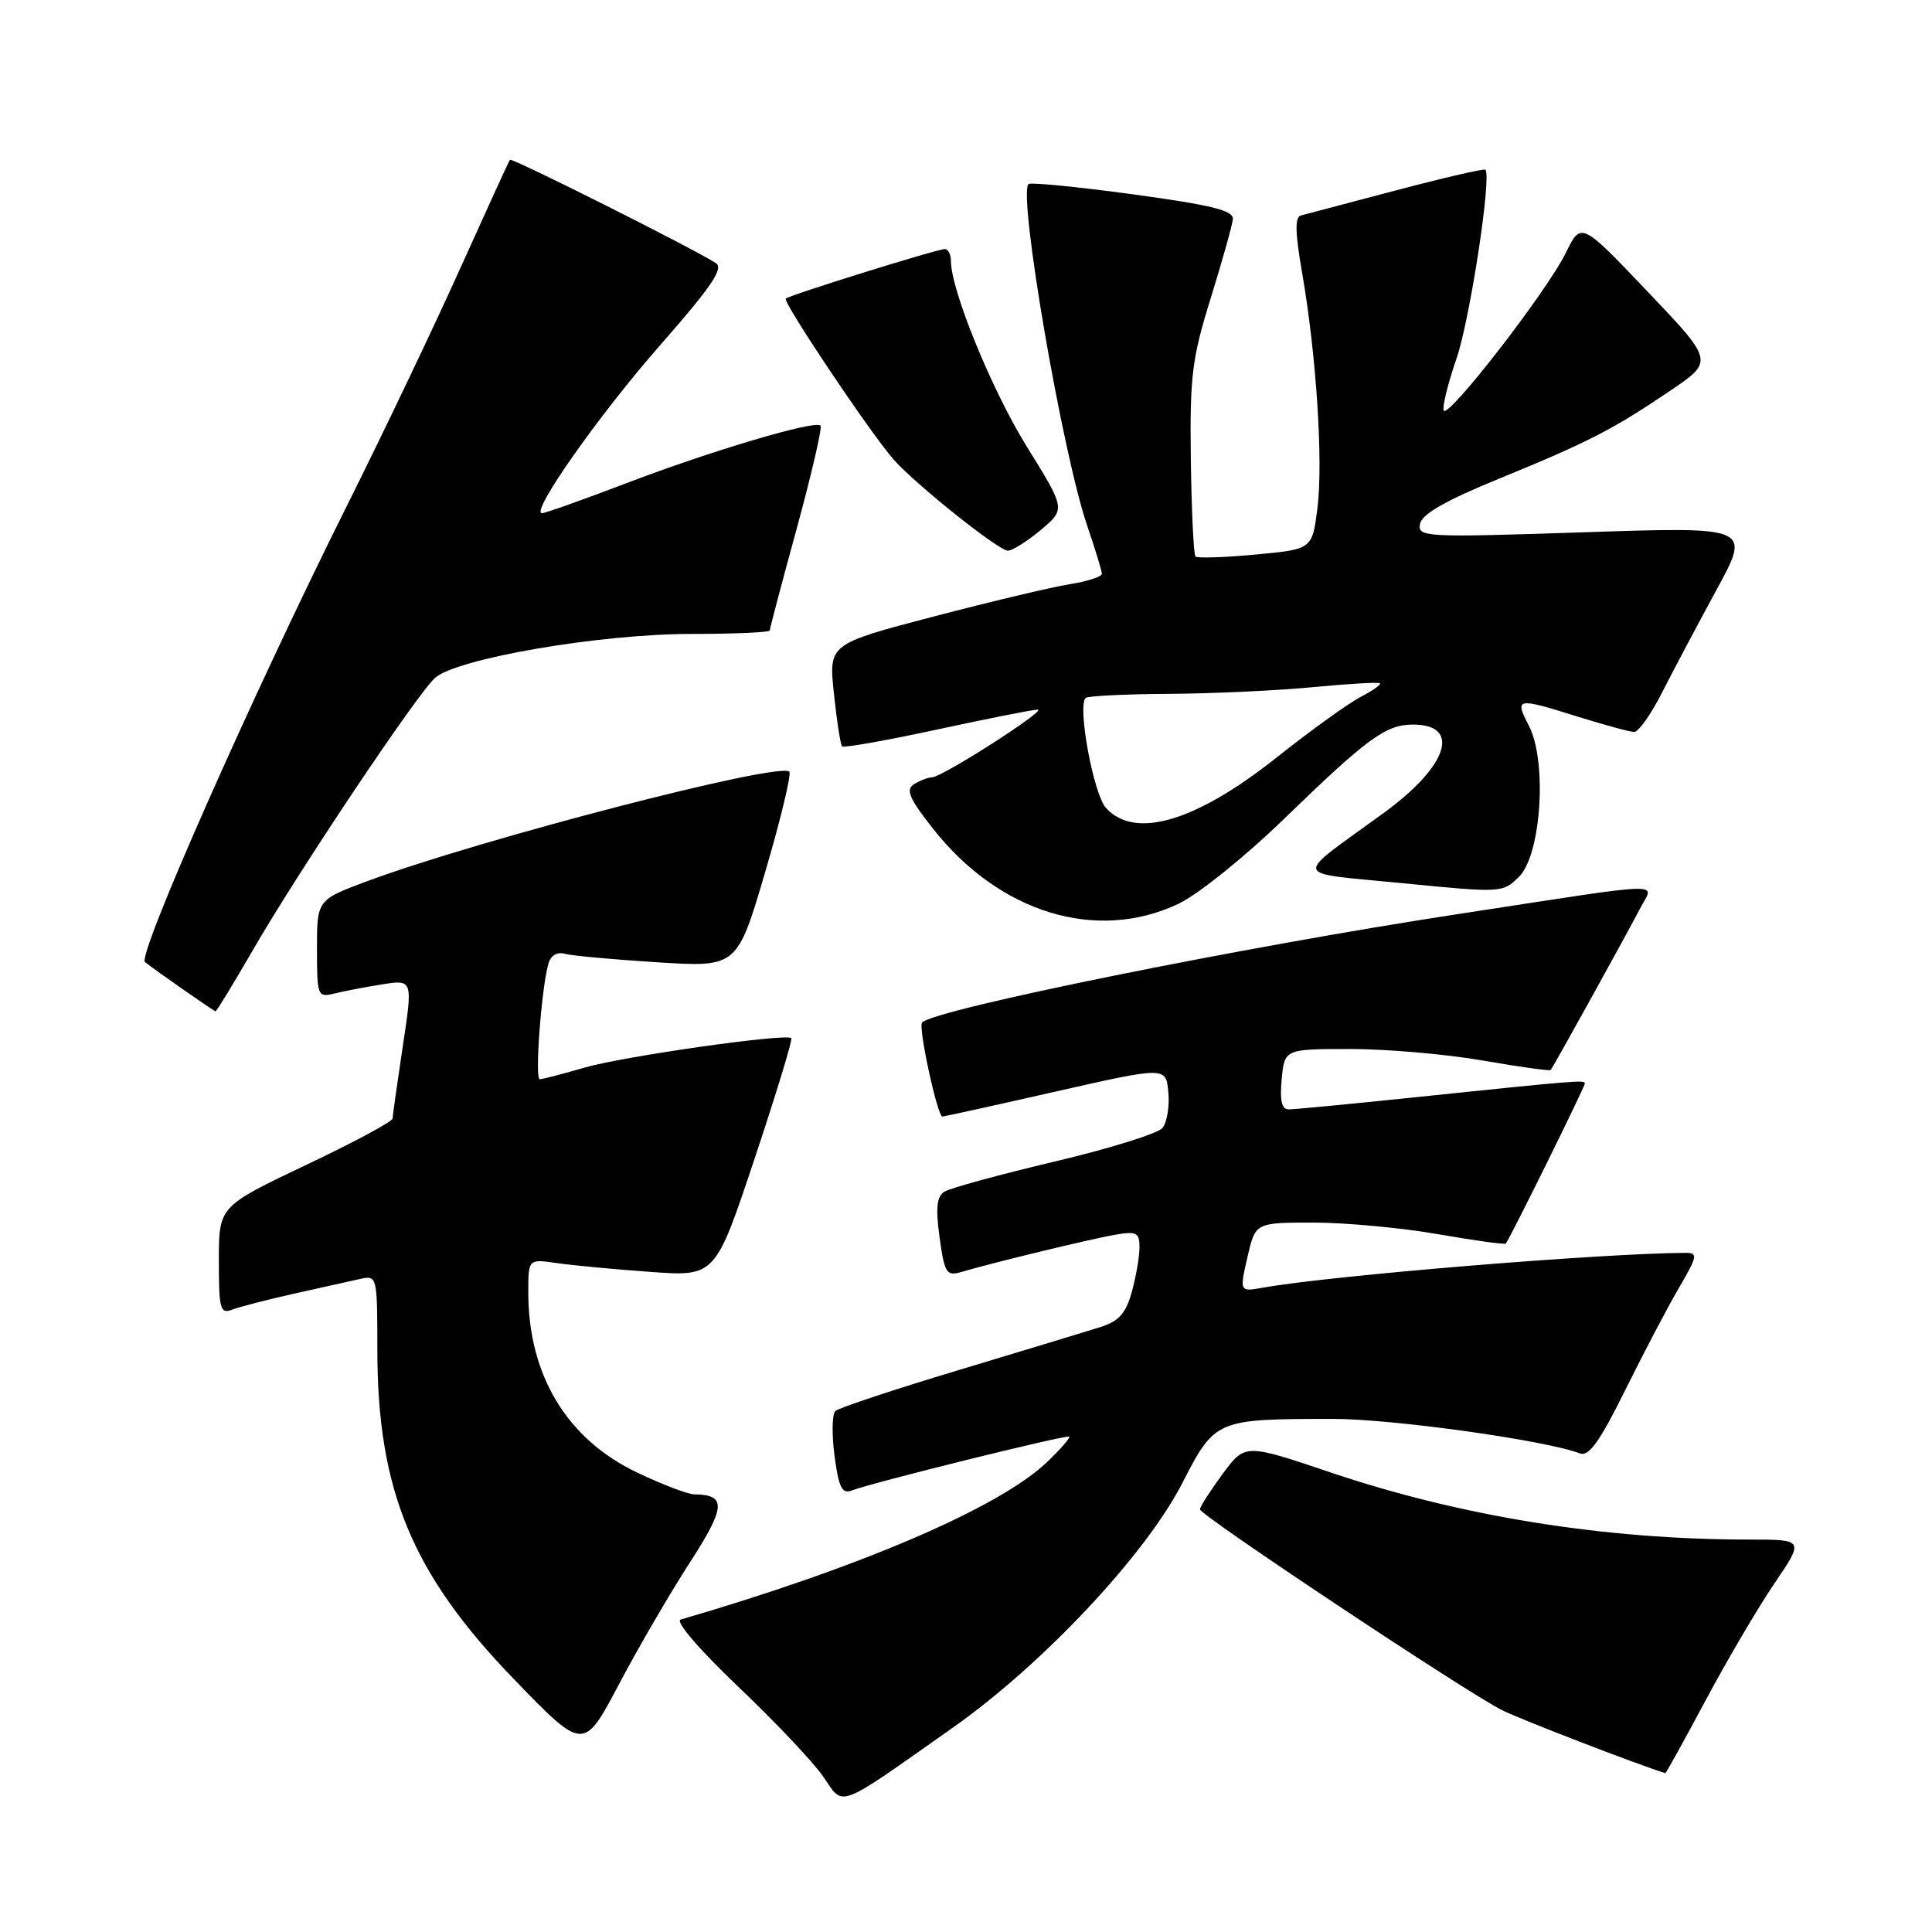 <?xml version="1.0" encoding="UTF-8" standalone="no"?>
<!DOCTYPE svg PUBLIC "-//W3C//DTD SVG 1.1//EN" "http://www.w3.org/Graphics/SVG/1.1/DTD/svg11.dtd" >
<svg xmlns="http://www.w3.org/2000/svg" xmlns:xlink="http://www.w3.org/1999/xlink" version="1.1" viewBox="0 0 256 256">
 <g >
 <path fill="currentColor"
d=" M 126.30 228.89 C 138.18 220.51 151.74 206.07 156.63 196.58 C 161.01 188.06 161.09 188.03 176.58 188.01 C 184.46 188.00 204.82 190.84 209.36 192.59 C 210.53 193.03 212.00 190.98 215.34 184.22 C 217.78 179.28 220.99 173.17 222.48 170.63 C 224.93 166.44 225.01 166.00 223.35 166.01 C 212.11 166.07 176.40 169.01 167.37 170.62 C 164.24 171.18 164.24 171.18 165.29 166.59 C 166.34 162.00 166.34 162.00 174.04 162.00 C 178.27 162.00 185.68 162.69 190.51 163.53 C 195.33 164.37 199.39 164.93 199.52 164.78 C 200.03 164.21 210.00 144.02 210.00 143.57 C 210.00 143.07 209.17 143.14 186.29 145.52 C 178.48 146.33 171.49 147.00 170.77 147.00 C 169.83 147.00 169.56 145.84 169.83 143.00 C 170.21 139.00 170.21 139.00 178.97 139.00 C 183.79 139.00 191.68 139.69 196.51 140.53 C 201.33 141.37 205.37 141.93 205.48 141.78 C 205.94 141.16 215.82 123.30 217.29 120.43 C 219.15 116.81 221.91 116.73 193.00 121.15 C 164.50 125.51 123.95 133.72 122.18 135.48 C 121.63 136.03 124.22 148.00 124.88 147.95 C 125.22 147.92 132.03 146.42 140.00 144.61 C 154.50 141.33 154.50 141.33 154.81 144.73 C 154.99 146.61 154.63 148.74 154.03 149.47 C 153.42 150.20 146.98 152.20 139.71 153.92 C 132.45 155.64 125.89 157.43 125.14 157.90 C 124.12 158.54 123.96 160.04 124.50 163.97 C 125.15 168.69 125.41 169.12 127.36 168.55 C 131.62 167.29 144.58 164.16 147.75 163.61 C 150.61 163.12 151.00 163.32 150.99 165.28 C 150.99 166.50 150.53 169.16 149.97 171.18 C 149.17 174.07 148.25 175.08 145.72 175.87 C 143.95 176.43 135.53 178.98 127.00 181.55 C 118.47 184.12 111.14 186.55 110.70 186.96 C 110.25 187.37 110.20 190.05 110.58 192.91 C 111.14 197.14 111.57 197.99 112.89 197.49 C 115.58 196.45 141.40 190.06 141.69 190.36 C 141.85 190.51 140.51 192.03 138.74 193.73 C 132.44 199.75 114.07 207.65 90.19 214.60 C 89.43 214.82 92.65 218.57 97.79 223.47 C 102.70 228.13 107.78 233.51 109.09 235.42 C 111.85 239.46 110.68 239.90 126.30 228.89 Z  M 225.99 225.33 C 228.83 220.02 232.93 213.04 235.11 209.83 C 239.07 204.00 239.07 204.00 231.79 204.00 C 212.61 204.00 193.62 200.95 176.23 195.08 C 164.97 191.28 164.97 191.28 161.98 195.34 C 160.34 197.57 159.00 199.67 159.00 200.00 C 159.00 200.77 194.33 224.26 199.00 226.59 C 201.52 227.85 216.88 233.78 220.66 234.95 C 220.75 234.98 223.15 230.65 225.99 225.33 Z  M 91.41 207.04 C 96.18 199.66 96.29 198.06 92.00 198.01 C 91.17 198.01 87.79 196.72 84.49 195.15 C 75.15 190.74 70.00 182.24 70.00 171.25 C 70.00 166.82 70.00 166.82 73.75 167.36 C 75.81 167.66 81.39 168.19 86.14 168.53 C 94.78 169.16 94.78 169.16 99.99 153.52 C 102.86 144.91 105.05 137.73 104.85 137.56 C 104.13 136.90 82.62 139.97 77.51 141.45 C 74.58 142.30 71.89 143.00 71.52 143.00 C 70.84 143.00 71.73 131.04 72.66 127.71 C 72.97 126.61 73.81 126.10 74.83 126.38 C 75.75 126.64 81.26 127.14 87.09 127.51 C 97.68 128.17 97.68 128.17 101.41 115.49 C 103.46 108.51 104.89 102.55 104.59 102.25 C 103.26 100.93 63.76 111.17 48.77 116.72 C 42.00 119.23 42.00 119.23 42.00 125.72 C 42.00 131.96 42.09 132.19 44.25 131.66 C 45.49 131.35 48.35 130.80 50.60 130.44 C 54.71 129.79 54.71 129.79 53.37 138.65 C 52.64 143.52 52.03 147.82 52.02 148.21 C 52.01 148.61 46.83 151.39 40.50 154.39 C 29.00 159.86 29.00 159.86 29.00 167.04 C 29.00 173.46 29.18 174.14 30.75 173.54 C 31.71 173.17 35.42 172.21 39.00 171.41 C 42.58 170.62 46.51 169.74 47.75 169.46 C 49.96 168.97 50.00 169.12 50.00 178.77 C 50.00 197.46 54.58 208.52 68.10 222.50 C 77.33 232.04 77.33 232.04 82.00 223.20 C 84.56 218.35 88.80 211.07 91.41 207.04 Z  M 33.45 125.99 C 39.45 115.58 55.24 91.98 57.64 89.83 C 60.50 87.26 79.48 84.00 91.55 84.00 C 97.30 84.00 102.00 83.79 102.00 83.54 C 102.00 83.29 103.61 77.18 105.59 69.96 C 107.56 62.74 108.97 56.63 108.72 56.39 C 107.99 55.65 94.32 59.71 83.04 64.01 C 77.28 66.21 72.24 68.00 71.82 68.00 C 70.19 68.00 79.43 54.88 87.61 45.58 C 94.22 38.05 95.92 35.56 94.87 34.87 C 91.97 32.98 67.81 20.86 67.57 21.17 C 67.43 21.35 64.48 27.80 61.01 35.50 C 57.55 43.20 50.77 57.41 45.94 67.07 C 33.37 92.25 18.15 126.64 19.21 127.48 C 20.61 128.60 28.36 134.00 28.56 134.00 C 28.71 134.00 30.90 130.39 33.45 125.99 Z  M 156.19 119.74 C 158.77 118.51 165.05 113.45 170.15 108.50 C 181.17 97.82 183.62 96.02 187.19 96.01 C 193.67 95.99 191.88 101.51 183.39 107.69 C 171.16 116.60 170.87 115.54 185.87 117.03 C 198.98 118.32 199.13 118.32 201.29 116.16 C 204.23 113.21 205.03 100.89 202.58 96.15 C 200.66 92.44 200.90 92.40 209.16 94.99 C 212.65 96.08 215.97 96.98 216.54 96.99 C 217.11 96.99 218.78 94.64 220.24 91.75 C 221.71 88.86 224.95 82.74 227.45 78.15 C 232.00 69.79 232.00 69.79 209.90 70.53 C 188.74 71.23 187.82 71.18 188.16 69.41 C 188.41 68.13 191.56 66.32 198.51 63.48 C 210.50 58.57 213.71 56.92 221.30 51.78 C 227.10 47.86 227.10 47.86 218.30 38.62 C 209.50 29.38 209.50 29.38 207.48 33.50 C 204.97 38.63 191.73 55.70 191.29 54.38 C 191.11 53.84 191.88 50.74 193.00 47.49 C 194.78 42.32 197.68 23.33 196.82 22.49 C 196.64 22.32 191.32 23.55 185.00 25.22 C 178.68 26.89 173.00 28.39 172.38 28.55 C 171.56 28.76 171.61 30.82 172.54 36.17 C 174.42 47.01 175.34 61.12 174.57 67.32 C 173.88 72.78 173.88 72.78 166.37 73.48 C 162.23 73.87 158.65 73.98 158.41 73.74 C 158.16 73.49 157.89 67.72 157.79 60.90 C 157.65 49.86 157.93 47.52 160.43 39.50 C 161.96 34.55 163.29 29.84 163.36 29.03 C 163.47 27.89 160.54 27.17 150.12 25.75 C 142.76 24.75 136.53 24.14 136.28 24.39 C 134.87 25.79 140.79 60.16 144.08 69.72 C 145.13 72.80 146.00 75.64 146.00 76.03 C 146.00 76.42 144.09 77.04 141.75 77.41 C 139.41 77.78 131.27 79.71 123.65 81.71 C 109.80 85.34 109.80 85.34 110.50 91.92 C 110.88 95.54 111.37 98.68 111.58 98.90 C 111.80 99.12 117.50 98.11 124.25 96.65 C 131.00 95.19 136.96 94.01 137.51 94.03 C 138.76 94.06 124.86 102.97 123.50 103.00 C 122.95 103.02 121.87 103.43 121.10 103.92 C 119.98 104.63 120.48 105.80 123.60 109.77 C 132.40 120.97 145.32 124.92 156.19 119.74 Z  M 137.89 70.24 C 141.20 67.47 141.20 67.47 136.10 59.25 C 131.44 51.75 126.00 38.45 126.00 34.57 C 126.00 33.71 125.64 33.00 125.21 33.00 C 124.18 33.00 104.62 39.09 104.12 39.57 C 103.67 39.99 115.33 57.39 118.40 60.88 C 121.29 64.16 132.26 72.92 133.54 72.97 C 134.11 72.98 136.07 71.76 137.89 70.24 Z  M 146.55 107.06 C 144.90 105.24 142.74 93.59 143.85 92.48 C 144.12 92.22 149.10 91.97 154.92 91.94 C 160.74 91.90 169.32 91.50 174.00 91.05 C 178.68 90.60 182.65 90.37 182.84 90.54 C 183.03 90.71 181.87 91.53 180.26 92.36 C 178.66 93.20 173.64 96.81 169.12 100.40 C 158.44 108.88 150.36 111.27 146.55 107.06 Z "/>
</g>
</svg>